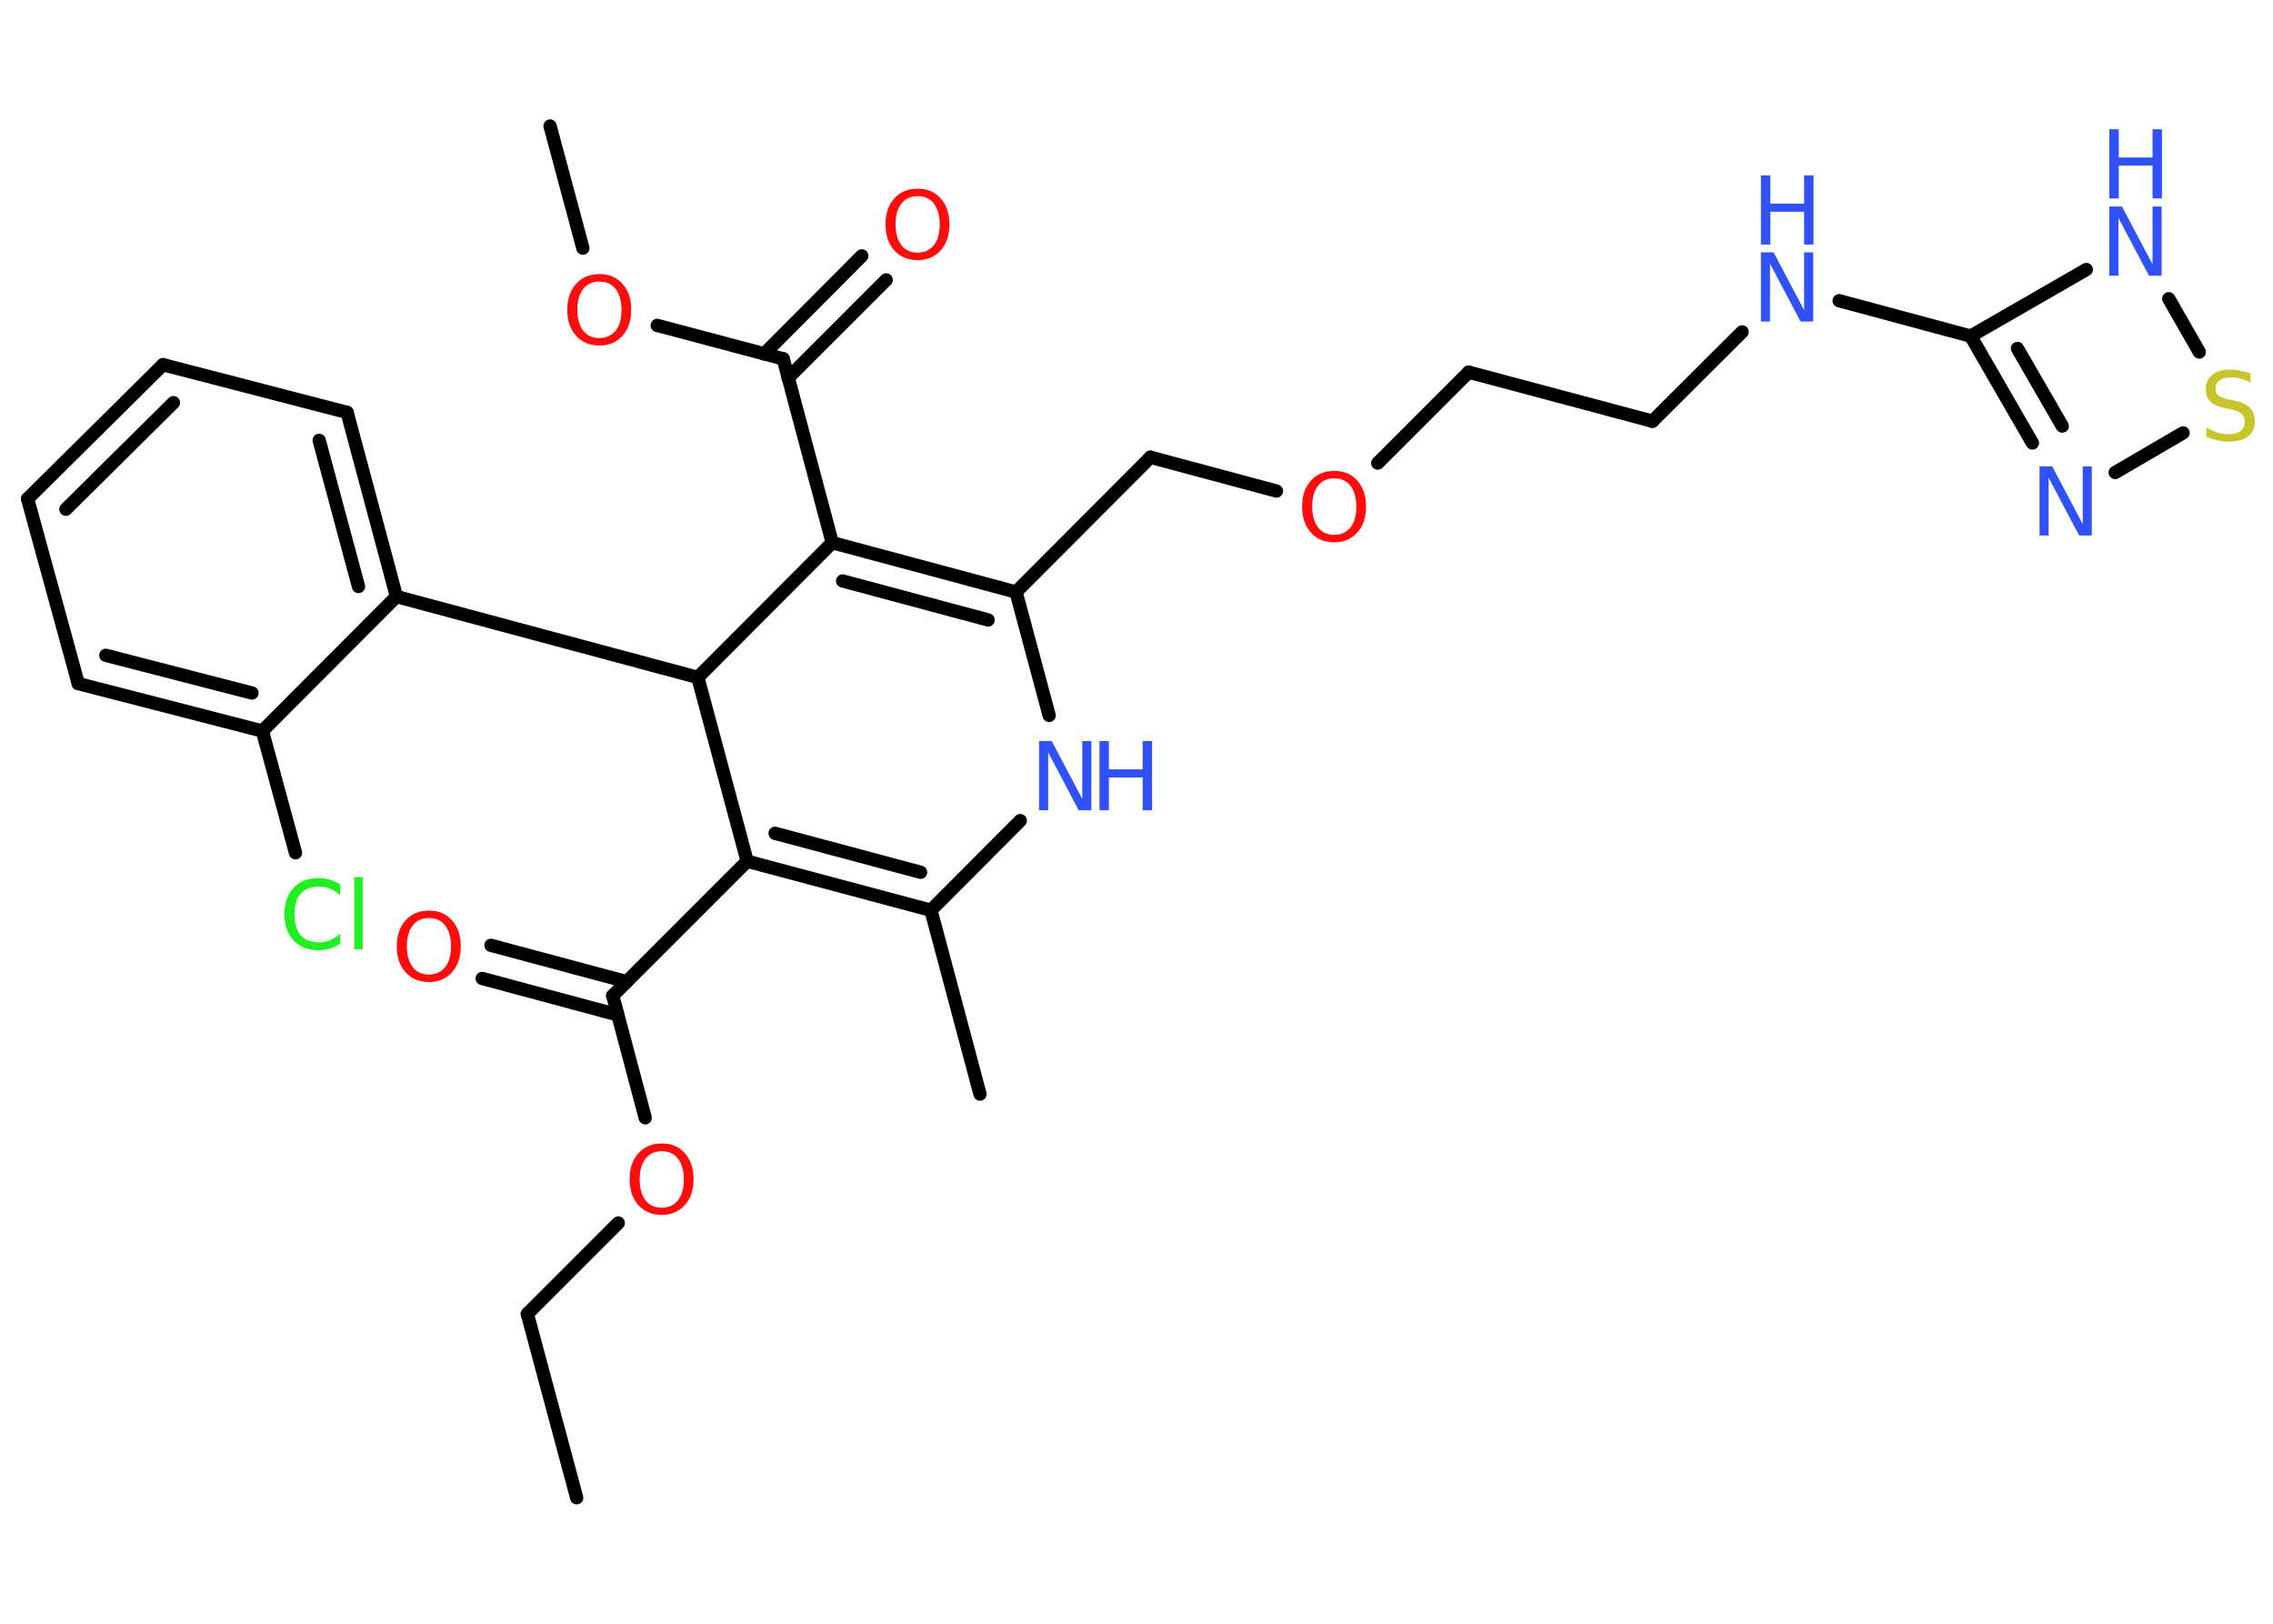 <?xml version='1.0' encoding='UTF-8'?>
<!DOCTYPE svg PUBLIC "-//W3C//DTD SVG 1.1//EN" "http://www.w3.org/Graphics/SVG/1.1/DTD/svg11.dtd">
<svg version='1.2' xmlns='http://www.w3.org/2000/svg' xmlns:xlink='http://www.w3.org/1999/xlink' width='70.0mm' height='50.0mm' viewBox='0 0 70.0 50.0'>
  <desc>Generated by the Chemistry Development Kit (http://github.com/cdk)</desc>
  <g stroke-linecap='round' stroke-linejoin='round' stroke='#000000' stroke-width='.41' fill='#3050F8'>
    <rect x='.0' y='.0' width='70.0' height='50.0' fill='#FFFFFF' stroke='none'/>
    <g id='mol1' class='mol'>
      <line id='mol1bnd1' class='bond' x1='17.76' y1='46.12' x2='16.24' y2='40.46'/>
      <line id='mol1bnd2' class='bond' x1='16.24' y1='40.46' x2='19.04' y2='37.66'/>
      <line id='mol1bnd3' class='bond' x1='19.87' y1='34.42' x2='18.87' y2='30.66'/>
      <g id='mol1bnd4' class='bond'>
        <line x1='19.02' y1='31.25' x2='14.85' y2='30.13'/>
        <line x1='19.3' y1='30.23' x2='15.12' y2='29.11'/>
      </g>
      <line id='mol1bnd5' class='bond' x1='18.87' y1='30.66' x2='23.01' y2='26.52'/>
      <g id='mol1bnd6' class='bond'>
        <line x1='23.01' y1='26.52' x2='28.67' y2='28.03'/>
        <line x1='23.87' y1='25.66' x2='28.35' y2='26.86'/>
      </g>
      <line id='mol1bnd7' class='bond' x1='28.67' y1='28.03' x2='30.18' y2='33.69'/>
      <line id='mol1bnd8' class='bond' x1='28.67' y1='28.03' x2='31.42' y2='25.27'/>
      <line id='mol1bnd9' class='bond' x1='32.31' y1='22.03' x2='31.29' y2='18.23'/>
      <line id='mol1bnd10' class='bond' x1='31.29' y1='18.23' x2='35.43' y2='14.08'/>
      <line id='mol1bnd11' class='bond' x1='35.43' y1='14.08' x2='39.31' y2='15.12'/>
      <line id='mol1bnd12' class='bond' x1='42.43' y1='14.26' x2='45.23' y2='11.46'/>
      <line id='mol1bnd13' class='bond' x1='45.23' y1='11.46' x2='50.89' y2='12.97'/>
      <line id='mol1bnd14' class='bond' x1='50.89' y1='12.97' x2='53.65' y2='10.22'/>
      <line id='mol1bnd15' class='bond' x1='56.64' y1='9.26' x2='60.69' y2='10.35'/>
      <g id='mol1bnd16' class='bond'>
        <line x1='60.69' y1='10.35' x2='62.59' y2='13.64'/>
        <line x1='62.13' y1='10.73' x2='63.51' y2='13.12'/>
      </g>
      <line id='mol1bnd17' class='bond' x1='65.14' y1='14.55' x2='67.23' y2='13.33'/>
      <line id='mol1bnd18' class='bond' x1='67.73' y1='10.84' x2='66.79' y2='9.2'/>
      <line id='mol1bnd19' class='bond' x1='60.69' y1='10.35' x2='64.25' y2='8.3'/>
      <g id='mol1bnd20' class='bond'>
        <line x1='31.29' y1='18.23' x2='25.63' y2='16.71'/>
        <line x1='30.43' y1='19.09' x2='25.95' y2='17.89'/>
      </g>
      <line id='mol1bnd21' class='bond' x1='25.63' y1='16.71' x2='24.12' y2='11.05'/>
      <g id='mol1bnd22' class='bond'>
        <line x1='23.53' y1='10.9' x2='26.54' y2='7.88'/>
        <line x1='24.27' y1='11.64' x2='27.29' y2='8.62'/>
      </g>
      <line id='mol1bnd23' class='bond' x1='24.12' y1='11.05' x2='20.24' y2='10.02'/>
      <line id='mol1bnd24' class='bond' x1='17.95' y1='7.64' x2='16.94' y2='3.88'/>
      <line id='mol1bnd25' class='bond' x1='25.63' y1='16.71' x2='21.49' y2='20.86'/>
      <line id='mol1bnd26' class='bond' x1='23.01' y1='26.52' x2='21.49' y2='20.86'/>
      <line id='mol1bnd27' class='bond' x1='21.49' y1='20.86' x2='12.21' y2='18.37'/>
      <g id='mol1bnd28' class='bond'>
        <line x1='12.21' y1='18.37' x2='10.69' y2='12.7'/>
        <line x1='11.04' y1='18.06' x2='9.83' y2='13.56'/>
      </g>
      <line id='mol1bnd29' class='bond' x1='10.69' y1='12.7' x2='5.02' y2='11.23'/>
      <g id='mol1bnd30' class='bond'>
        <line x1='5.02' y1='11.23' x2='.85' y2='15.36'/>
        <line x1='5.34' y1='12.4' x2='2.03' y2='15.68'/>
      </g>
      <line id='mol1bnd31' class='bond' x1='.85' y1='15.36' x2='2.41' y2='21.05'/>
      <g id='mol1bnd32' class='bond'>
        <line x1='2.41' y1='21.05' x2='8.08' y2='22.51'/>
        <line x1='3.26' y1='20.18' x2='7.76' y2='21.34'/>
      </g>
      <line id='mol1bnd33' class='bond' x1='12.21' y1='18.37' x2='8.08' y2='22.51'/>
      <line id='mol1bnd34' class='bond' x1='8.08' y1='22.51' x2='9.1' y2='26.26'/>
      <path id='mol1atm3' class='atom' d='M20.38 35.45q-.32 .0 -.5 .23q-.18 .23 -.18 .64q.0 .4 .18 .64q.18 .23 .5 .23q.31 .0 .5 -.23q.18 -.23 .18 -.64q.0 -.4 -.18 -.64q-.18 -.23 -.5 -.23zM20.38 35.21q.45 .0 .71 .3q.27 .3 .27 .8q.0 .5 -.27 .8q-.27 .3 -.71 .3q-.45 .0 -.72 -.3q-.27 -.3 -.27 -.8q.0 -.5 .27 -.8q.27 -.3 .72 -.3z' stroke='none' fill='#FF0D0D'/>
      <path id='mol1atm5' class='atom' d='M13.21 28.27q-.32 .0 -.5 .23q-.18 .23 -.18 .64q.0 .4 .18 .64q.18 .23 .5 .23q.31 .0 .5 -.23q.18 -.23 .18 -.64q.0 -.4 -.18 -.64q-.18 -.23 -.5 -.23zM13.21 28.04q.45 .0 .71 .3q.27 .3 .27 .8q.0 .5 -.27 .8q-.27 .3 -.71 .3q-.45 .0 -.72 -.3q-.27 -.3 -.27 -.8q.0 -.5 .27 -.8q.27 -.3 .72 -.3z' stroke='none' fill='#FF0D0D'/>
      <g id='mol1atm9' class='atom'>
        <path d='M32.0 22.82h.39l.94 1.78v-1.78h.28v2.13h-.39l-.94 -1.78v1.78h-.28v-2.13z' stroke='none'/>
        <path d='M33.86 22.82h.29v.87h1.04v-.87h.29v2.13h-.29v-1.01h-1.04v1.01h-.29v-2.13z' stroke='none'/>
      </g>
      <path id='mol1atm12' class='atom' d='M41.09 14.73q-.32 .0 -.5 .23q-.18 .23 -.18 .64q.0 .4 .18 .64q.18 .23 .5 .23q.31 .0 .5 -.23q.18 -.23 .18 -.64q.0 -.4 -.18 -.64q-.18 -.23 -.5 -.23zM41.09 14.5q.45 .0 .71 .3q.27 .3 .27 .8q.0 .5 -.27 .8q-.27 .3 -.71 .3q-.45 .0 -.72 -.3q-.27 -.3 -.27 -.8q.0 -.5 .27 -.8q.27 -.3 .72 -.3z' stroke='none' fill='#FF0D0D'/>
      <g id='mol1atm15' class='atom'>
        <path d='M54.23 7.77h.39l.94 1.78v-1.78h.28v2.13h-.39l-.94 -1.78v1.78h-.28v-2.13z' stroke='none'/>
        <path d='M54.23 5.4h.29v.87h1.04v-.87h.29v2.13h-.29v-1.01h-1.04v1.01h-.29v-2.13z' stroke='none'/>
      </g>
      <path id='mol1atm17' class='atom' d='M62.81 14.36h.39l.94 1.78v-1.78h.28v2.13h-.39l-.94 -1.78v1.78h-.28v-2.13z' stroke='none'/>
      <path id='mol1atm18' class='atom' d='M69.31 11.5v.28q-.16 -.08 -.31 -.12q-.15 -.04 -.28 -.04q-.23 .0 -.36 .09q-.13 .09 -.13 .26q.0 .14 .09 .21q.09 .07 .32 .12l.18 .04q.32 .06 .47 .22q.15 .15 .15 .41q.0 .31 -.21 .47q-.21 .16 -.61 .16q-.15 .0 -.32 -.04q-.17 -.04 -.35 -.1v-.29q.18 .1 .34 .15q.17 .05 .33 .05q.25 .0 .38 -.1q.13 -.1 .13 -.28q.0 -.16 -.1 -.25q-.1 -.09 -.31 -.13l-.18 -.04q-.32 -.06 -.47 -.2q-.14 -.14 -.14 -.38q.0 -.28 .2 -.45q.2 -.16 .55 -.16q.15 .0 .3 .03q.16 .03 .32 .08z' stroke='none' fill='#C6C62C'/>
      <g id='mol1atm19' class='atom'>
        <path d='M64.96 6.36h.39l.94 1.78v-1.78h.28v2.13h-.39l-.94 -1.78v1.78h-.28v-2.13z' stroke='none'/>
        <path d='M64.96 3.98h.29v.87h1.04v-.87h.29v2.13h-.29v-1.01h-1.04v1.01h-.29v-2.13z' stroke='none'/>
      </g>
      <path id='mol1atm22' class='atom' d='M28.26 6.04q-.32 .0 -.5 .23q-.18 .23 -.18 .64q.0 .4 .18 .64q.18 .23 .5 .23q.31 .0 .5 -.23q.18 -.23 .18 -.64q.0 -.4 -.18 -.64q-.18 -.23 -.5 -.23zM28.26 5.81q.45 .0 .71 .3q.27 .3 .27 .8q.0 .5 -.27 .8q-.27 .3 -.71 .3q-.45 .0 -.72 -.3q-.27 -.3 -.27 -.8q.0 -.5 .27 -.8q.27 -.3 .72 -.3z' stroke='none' fill='#FF0D0D'/>
      <path id='mol1atm23' class='atom' d='M18.46 8.67q-.32 .0 -.5 .23q-.18 .23 -.18 .64q.0 .4 .18 .64q.18 .23 .5 .23q.31 .0 .5 -.23q.18 -.23 .18 -.64q.0 -.4 -.18 -.64q-.18 -.23 -.5 -.23zM18.46 8.44q.45 .0 .71 .3q.27 .3 .27 .8q.0 .5 -.27 .8q-.27 .3 -.71 .3q-.45 .0 -.72 -.3q-.27 -.3 -.27 -.8q.0 -.5 .27 -.8q.27 -.3 .72 -.3z' stroke='none' fill='#FF0D0D'/>
      <path id='mol1atm32' class='atom' d='M10.48 27.26v.31q-.15 -.14 -.31 -.2q-.16 -.07 -.35 -.07q-.36 .0 -.56 .22q-.19 .22 -.19 .64q.0 .42 .19 .64q.19 .22 .56 .22q.19 .0 .35 -.07q.16 -.07 .31 -.2v.3q-.15 .11 -.32 .16q-.17 .05 -.36 .05q-.48 .0 -.76 -.3q-.28 -.3 -.28 -.81q.0 -.51 .28 -.81q.28 -.3 .76 -.3q.19 .0 .36 .05q.17 .05 .32 .15zM10.91 27.01h.26v2.22h-.26v-2.22z' stroke='none' fill='#1FF01F'/>
    </g>
  </g>
</svg>
